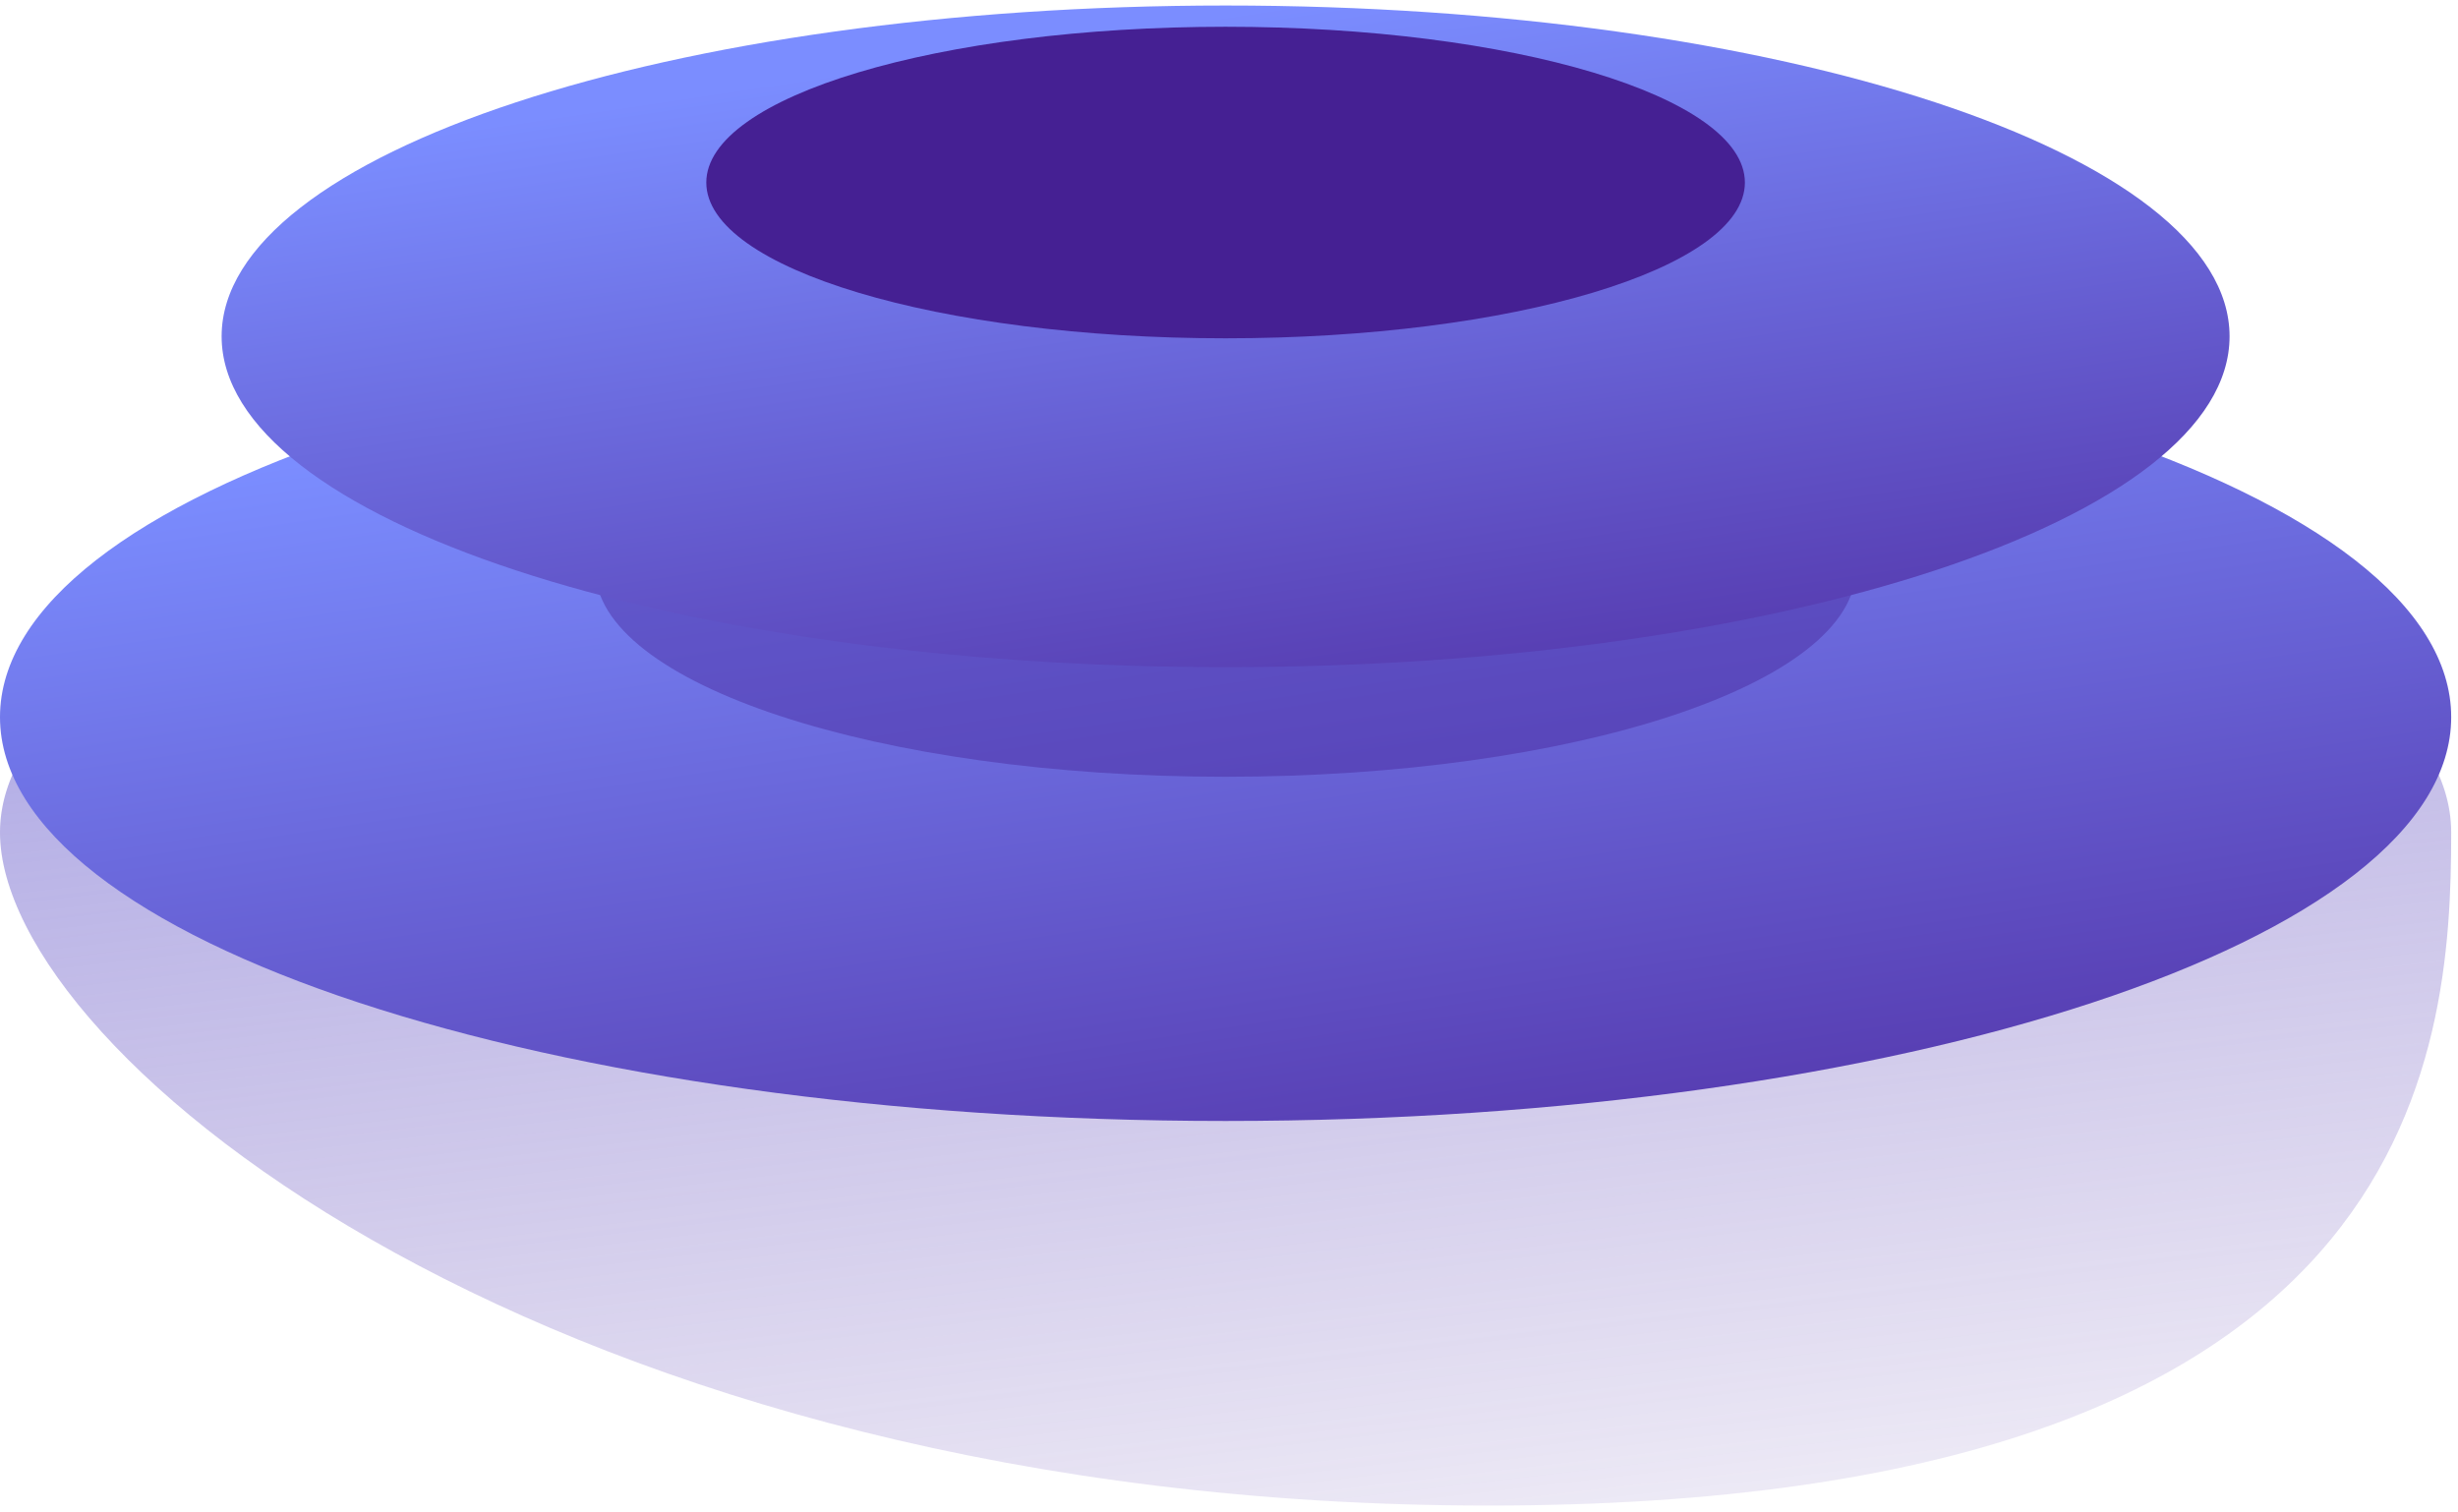 <svg width="213" height="131" viewBox="0 0 213 131" fill="none" xmlns="http://www.w3.org/2000/svg">
<path fill-rule="evenodd" clip-rule="evenodd" d="M129 130.478C209.795 130.478 212.41 91.479 212.41 72.149C212.41 52.819 164.86 37.149 106.205 37.149C47.55 37.149 0 52.819 0 72.149C0 91.479 48.205 130.478 129 130.478Z" fill="url(#paint0_linear)"/>
<path fill-rule="evenodd" clip-rule="evenodd" d="M106.205 97.149C164.86 97.149 212.41 81.479 212.41 62.149C212.41 42.819 164.86 27.149 106.205 27.149C47.55 27.149 0 42.819 0 62.149C0 81.479 47.55 97.149 106.205 97.149Z" fill="url(#paint1_linear)"/>
<path opacity="0.4" fill-rule="evenodd" clip-rule="evenodd" d="M106.205 67.319C136.37 67.319 160.824 59.26 160.824 49.319C160.824 39.378 136.37 31.319 106.205 31.319C76.039 31.319 51.585 39.378 51.585 49.319C51.585 59.26 76.039 67.319 106.205 67.319Z" fill="#452093"/>
<path fill-rule="evenodd" clip-rule="evenodd" d="M106.205 57.82C154.254 57.82 193.205 44.983 193.205 29.149C193.205 13.314 154.254 0.478 106.205 0.478C58.156 0.478 19.205 13.314 19.205 29.149C19.205 44.983 58.156 57.82 106.205 57.82Z" fill="url(#paint2_linear)"/>
<path fill-rule="evenodd" clip-rule="evenodd" d="M106.205 29.319C131.058 29.319 151.205 23.275 151.205 15.819C151.205 8.363 131.058 2.319 106.205 2.319C81.352 2.319 61.205 8.363 61.205 15.819C61.205 23.275 81.352 29.319 106.205 29.319Z" fill="#452093"/>
<defs>
<linearGradient id="paint0_linear" x1="-181.682" y1="-29.043" x2="-156.451" y2="186.875" gradientUnits="userSpaceOnUse">
<stop stop-color="#7B8DFF"/>
<stop offset="1" stop-color="#4E299E" stop-opacity="0.01"/>
</linearGradient>
<linearGradient id="paint1_linear" x1="-117.264" y1="61.413" x2="-103.667" y2="152.523" gradientUnits="userSpaceOnUse">
<stop stop-color="#7B8DFF"/>
<stop offset="1" stop-color="#4E299E"/>
</linearGradient>
<linearGradient id="paint2_linear" x1="-76.855" y1="28.546" x2="-65.716" y2="103.181" gradientUnits="userSpaceOnUse">
<stop stop-color="#7B8DFF"/>
<stop offset="1" stop-color="#4E299E"/>
</linearGradient>
</defs>
</svg>
